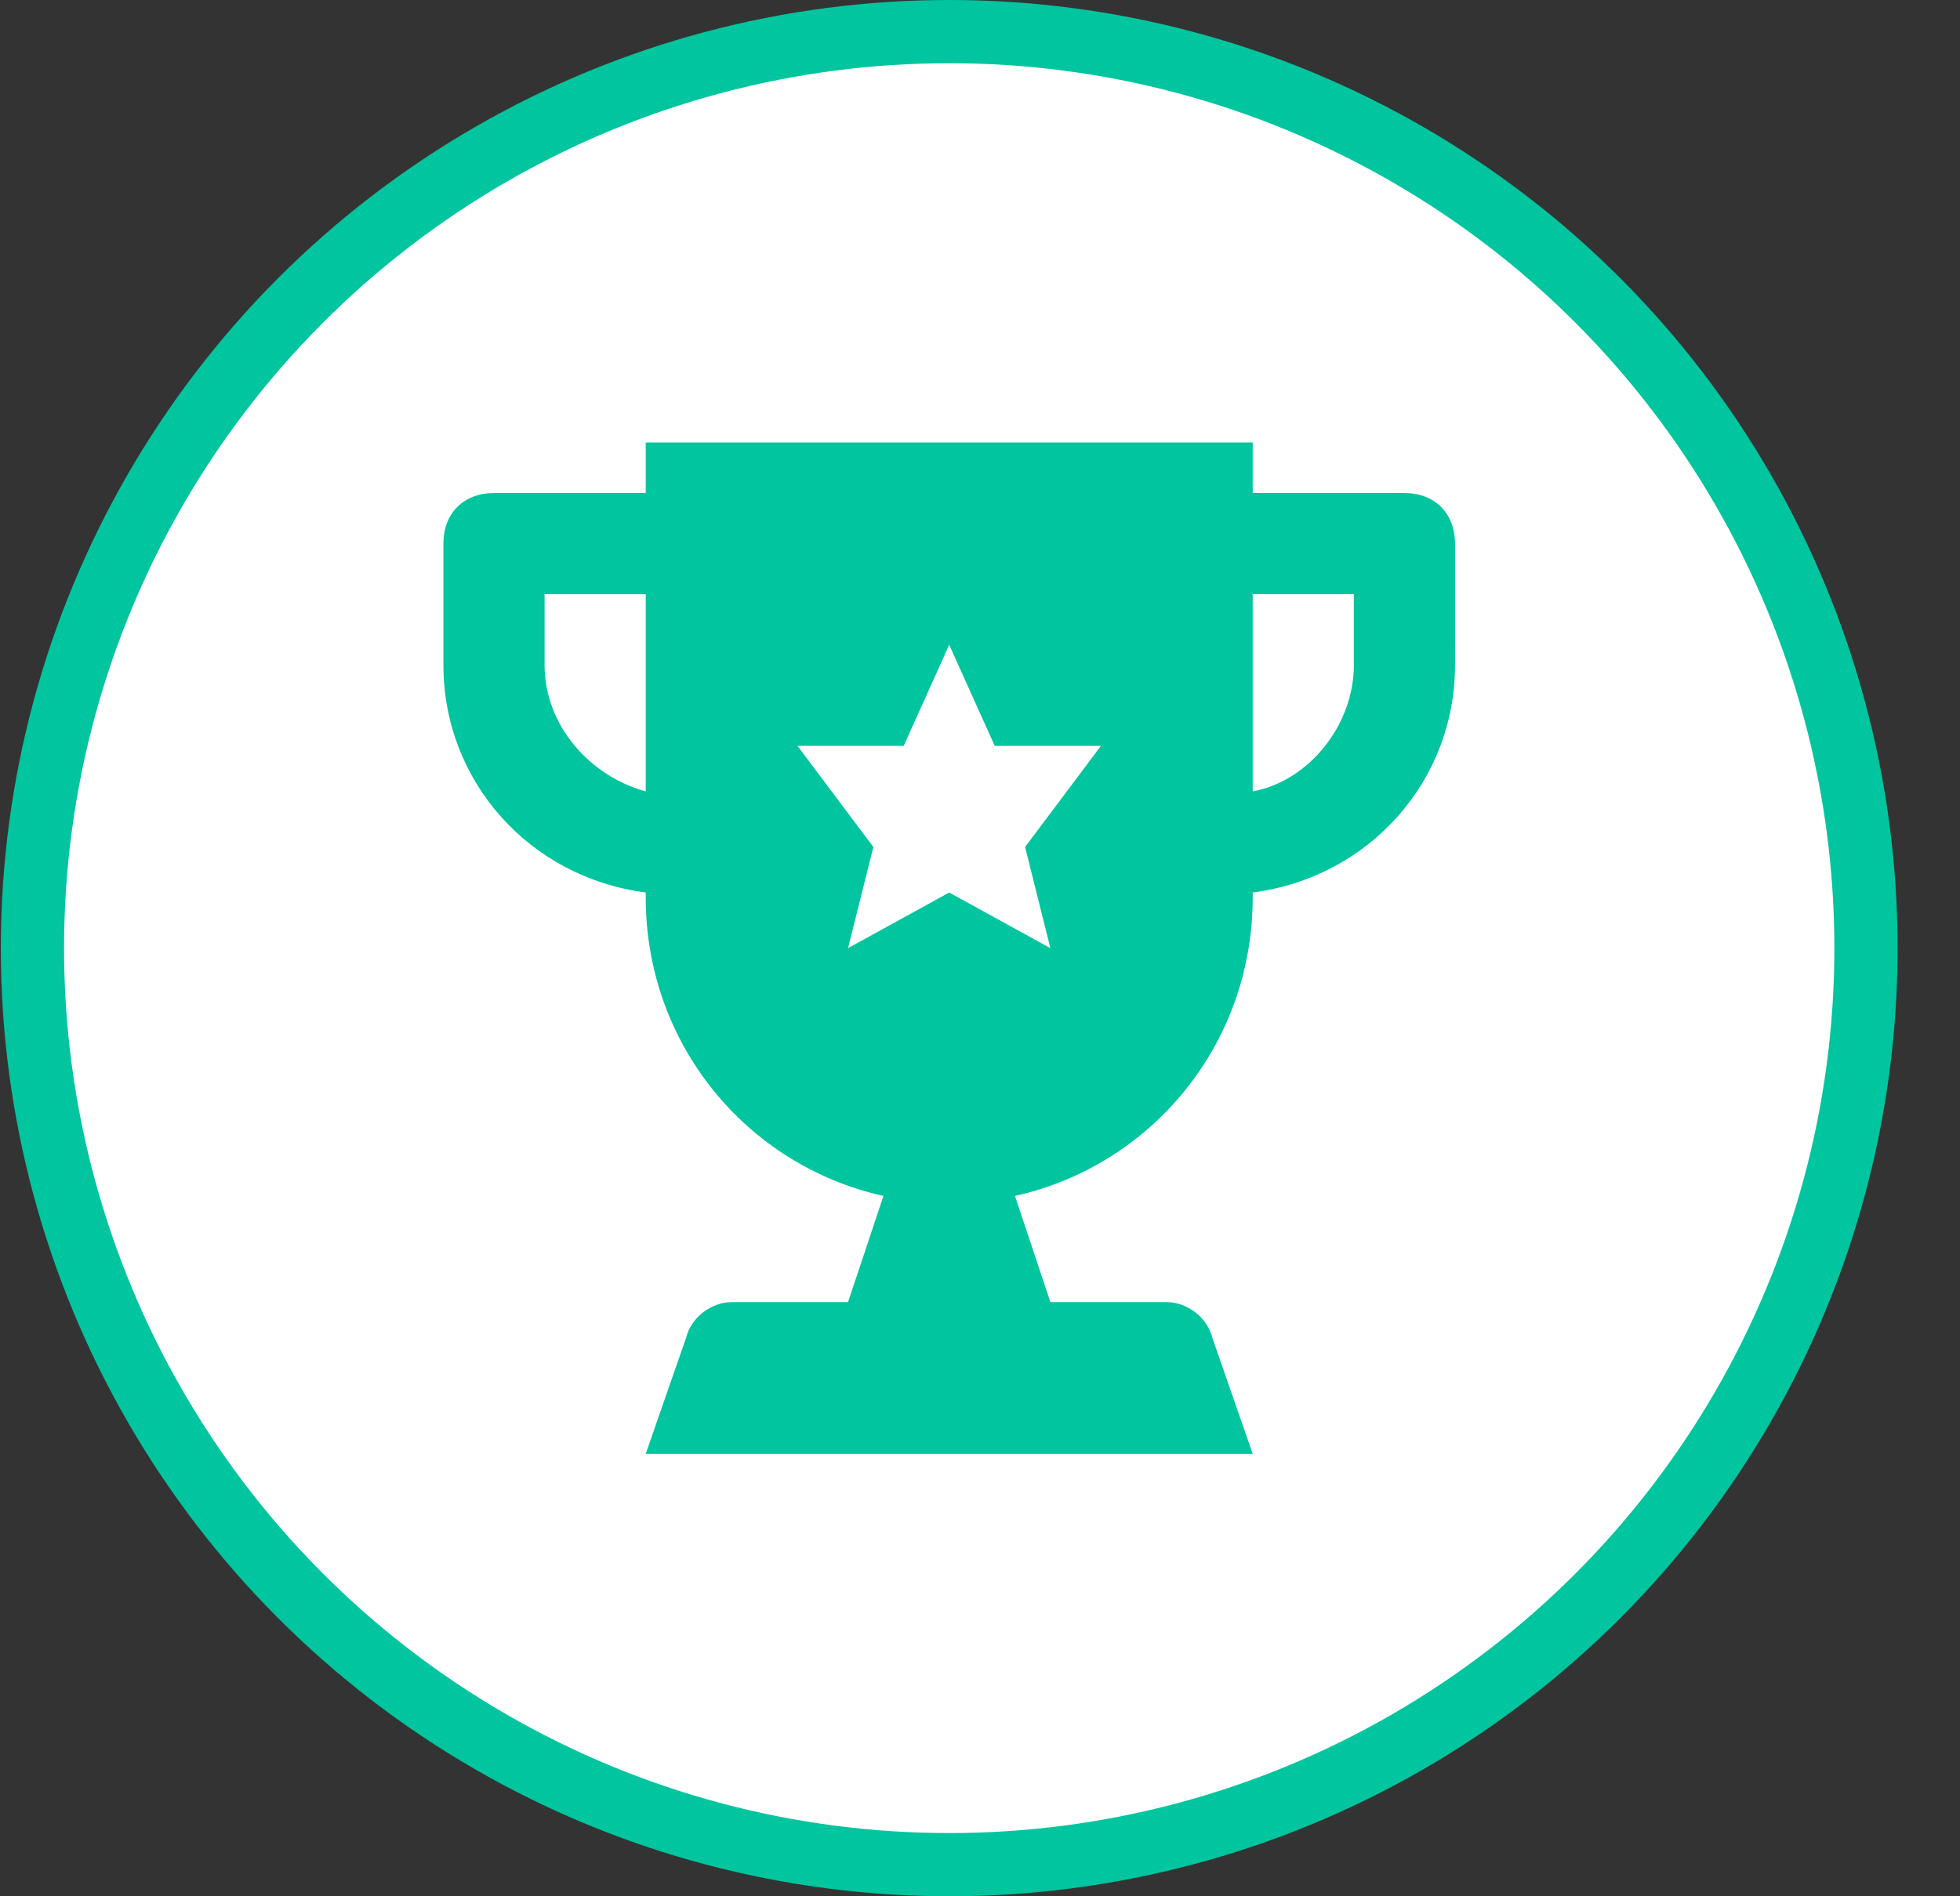 <?xml version="1.0" encoding="utf-8"?>
<!-- Generator: Adobe Illustrator 17.0.0, SVG Export Plug-In . SVG Version: 6.00 Build 0)  -->
<!DOCTYPE svg PUBLIC "-//W3C//DTD SVG 1.1//EN" "http://www.w3.org/Graphics/SVG/1.1/DTD/svg11.dtd">
<svg version="1.1" id="Layer_1" xmlns="http://www.w3.org/2000/svg" xmlns:xlink="http://www.w3.org/1999/xlink" x="0px" y="0px"
	 width="31px" height="30px" viewBox="0 0 31 30" enable-background="new 0 0 31 30" xml:space="preserve">
<rect x="0" y="0" width="31" height="30" fill="#333333" stroke="none"/>
<circle fill="#FFFFFF" stroke="#00C59E" cx="15.013" cy="15" r="14.5"/>
<g>
	<defs>
		<rect id="SVGID_1_" x="7.013" y="7" width="16" height="16"/>
	</defs>
	<clipPath id="SVGID_2_">
		<use xlink:href="#SVGID_1_"  overflow="visible"/>
	</clipPath>
	<g clip-path="url(#SVGID_2_)">
		<path fill="#00C59E" d="M22.213,7.8h-2.4V7h-9.6v0.8h-2.4c-0.48,0-0.8,0.32-0.8,0.8v1.92c0,1.84,1.36,3.36,3.2,3.6v0.08
			c0,2.32,1.6,4.24,3.76,4.72l-0.56,1.68h-1.84c-0.32,0-0.64,0.24-0.72,0.56L10.213,23h9.6l-0.64-1.84
			c-0.08-0.32-0.4-0.56-0.72-0.56h-1.84l-0.56-1.68c2.16-0.48,3.76-2.4,3.76-4.72v-0.08c1.84-0.24,3.2-1.76,3.2-3.6V8.6
			C23.013,8.12,22.693,7.8,22.213,7.8z M10.213,12.52c-0.88-0.24-1.6-1.04-1.6-2V9.4h1.6V12.52z M16.613,15l-1.6-0.88l-1.6,0.88
			l0.4-1.6l-1.2-1.6h1.68l0.72-1.6l0.72,1.6h1.68l-1.2,1.6L16.613,15z M21.413,10.52c0,0.96-0.72,1.84-1.6,2V9.4h1.6V10.52z"/>
	</g>
</g>
</svg>
